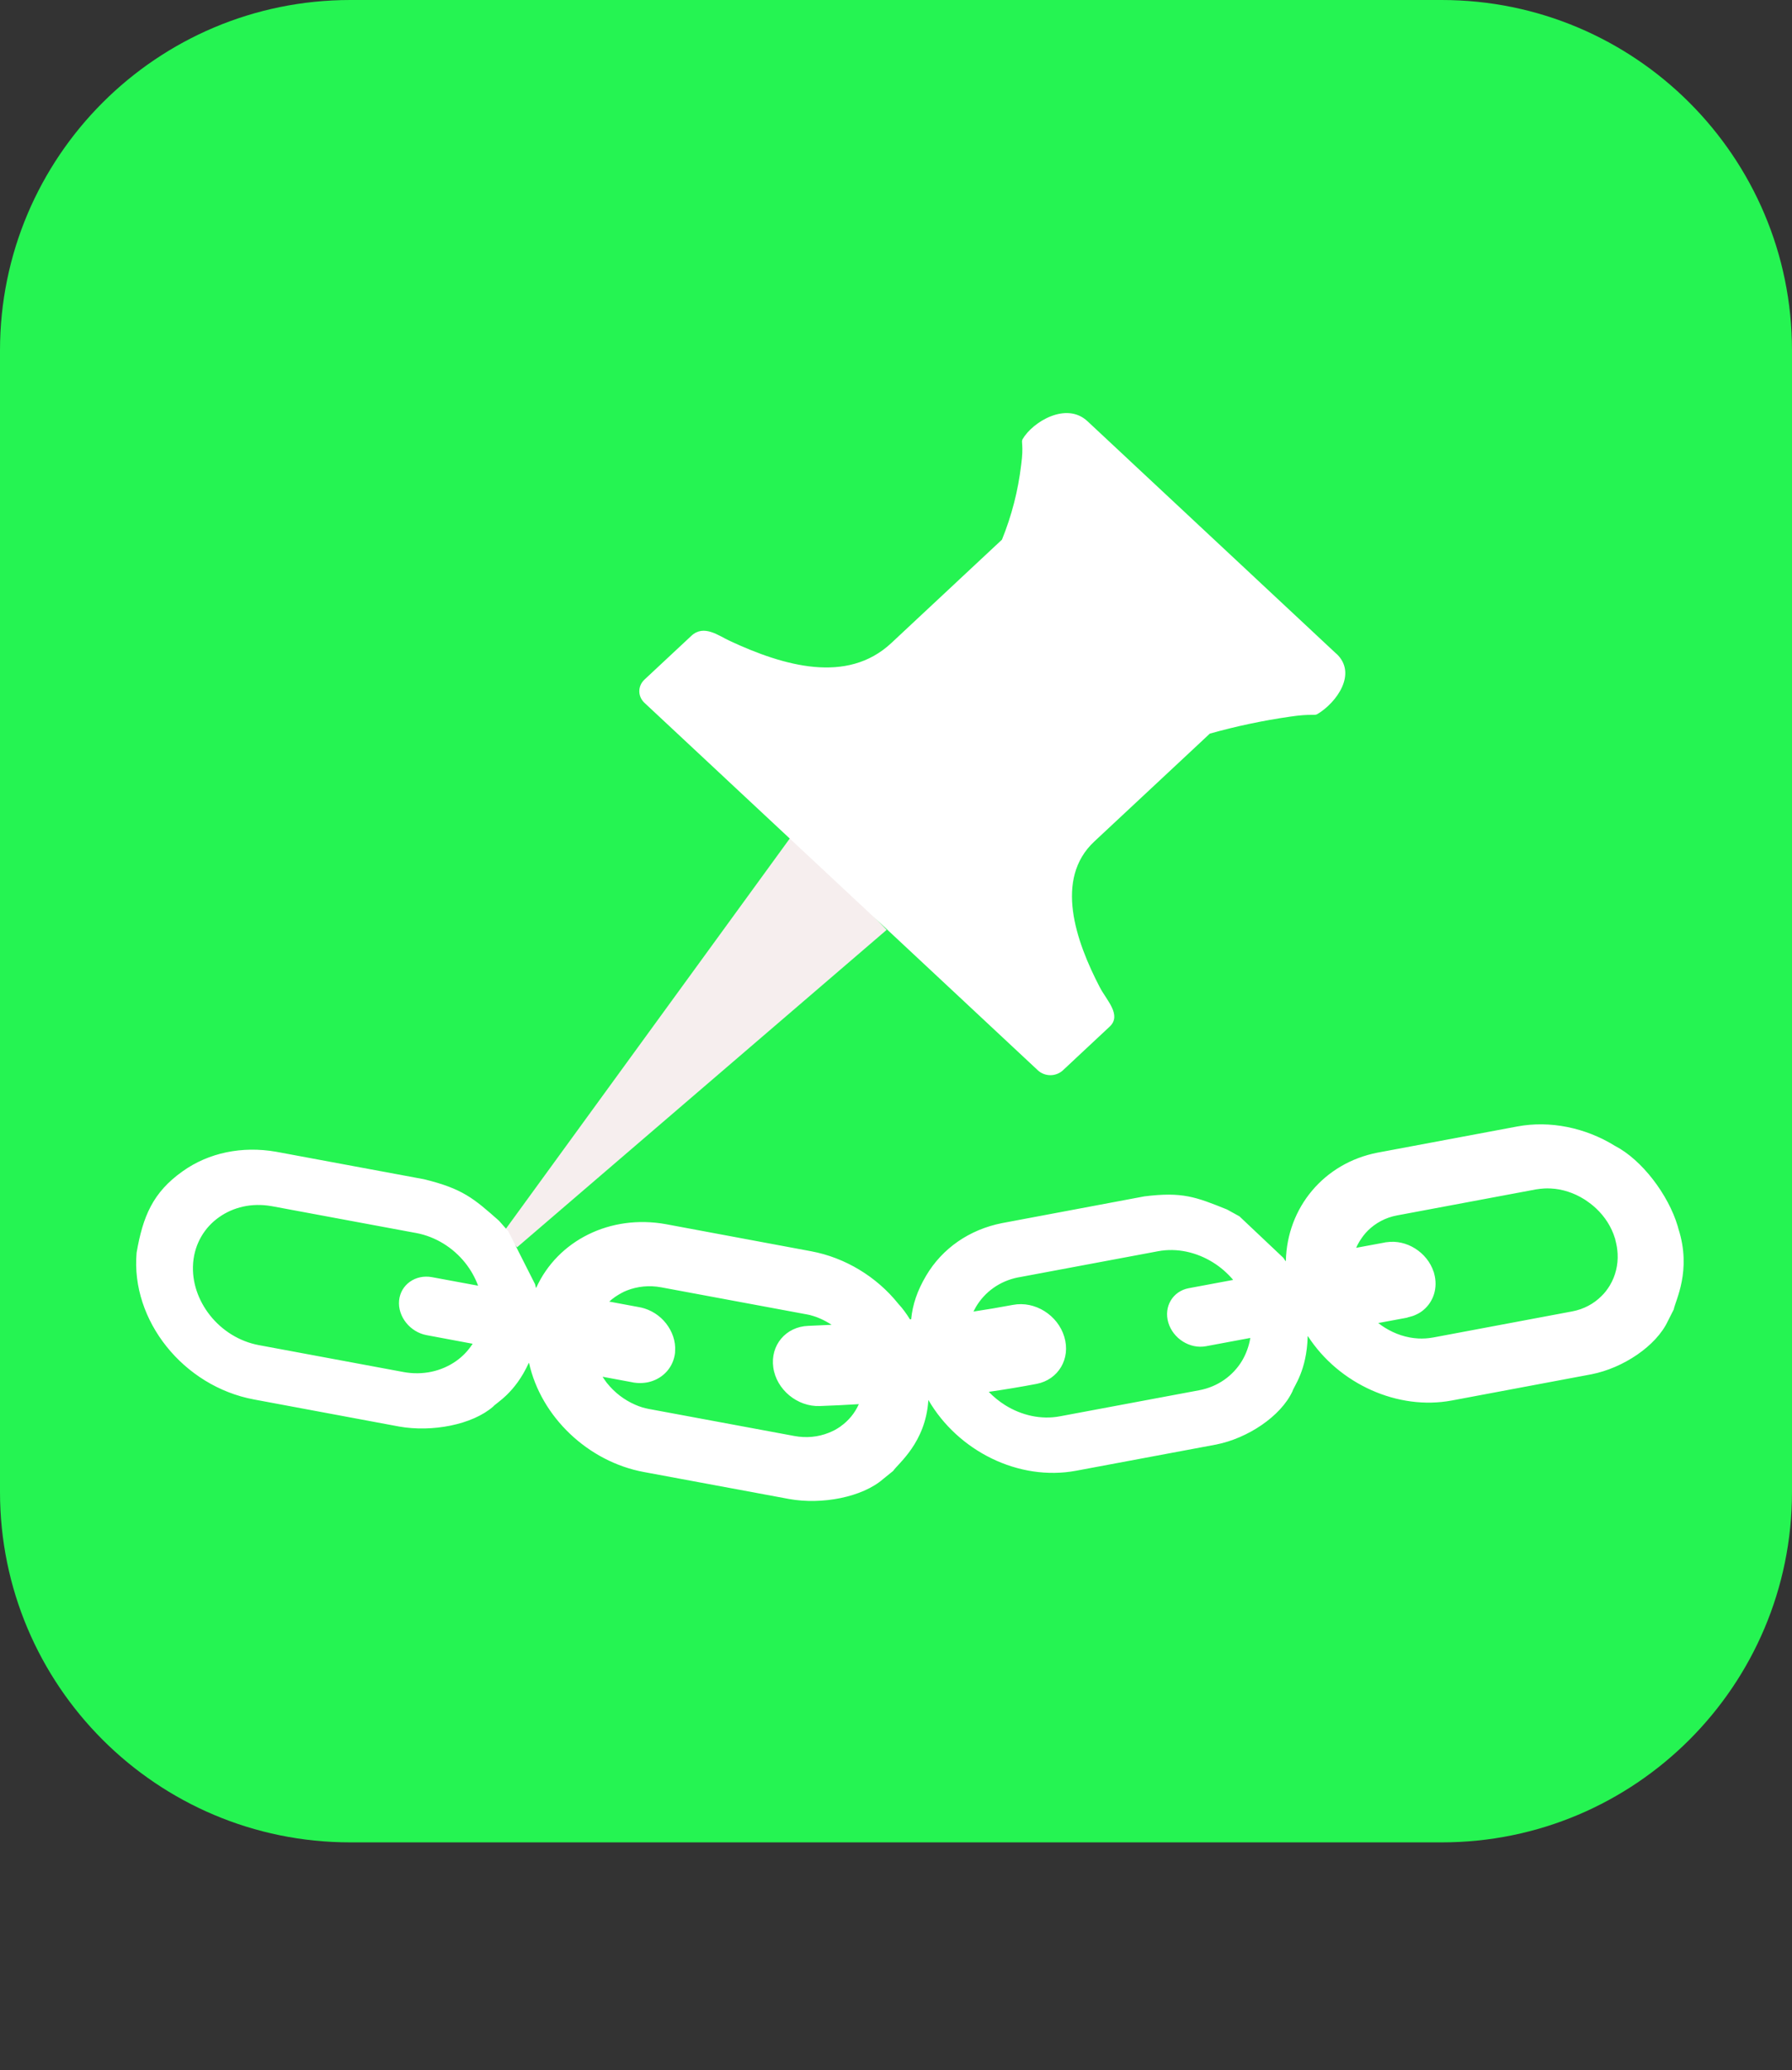 <svg width="71" height="82" viewBox="0 0 71 82" fill="none" xmlns="http://www.w3.org/2000/svg">
<rect x="0" y="0" width="71" height="82" fill="#333333" stroke="none"/>
<path d="M0 13.88C0 6.214 6.214 0 13.88 0H57.12C64.786 0 71 6.214 71 13.88V59.095C71 66.761 64.786 72.975 57.12 72.975H13.88C6.214 72.975 0 66.761 0 59.095V13.88Z" fill="#25F452"/>
<path fill-rule="evenodd" clip-rule="evenodd" d="M35.129 36.832L31.444 33.002L19.931 48.825L20.487 49.404L35.129 36.832Z" fill="#F6EEEE"/>
<path fill-rule="evenodd" clip-rule="evenodd" d="M52.947 25.895L43.085 16.683C42.247 15.9 40.914 16.709 40.514 17.398C40.447 17.515 40.567 17.622 40.458 18.421C40.339 19.431 40.084 20.424 39.698 21.375L35.313 25.472C33.561 27.106 31.057 26.381 28.922 25.389C28.469 25.18 27.891 24.718 27.391 25.185L25.535 26.918C25.47 26.979 25.418 27.05 25.383 27.129C25.348 27.208 25.33 27.293 25.33 27.379C25.33 27.464 25.348 27.549 25.383 27.628C25.418 27.707 25.47 27.779 25.535 27.839L41.123 42.397C41.254 42.518 41.432 42.587 41.617 42.587C41.801 42.587 41.979 42.518 42.11 42.397L43.965 40.664C44.46 40.202 43.828 39.604 43.571 39.098C42.621 37.271 41.769 34.815 43.353 33.335L47.934 29.058C48.973 28.766 50.033 28.542 51.106 28.387C51.969 28.259 52.075 28.359 52.198 28.283C52.956 27.829 53.791 26.678 52.947 25.89V25.895Z" fill="white"/>
<path fill-rule="evenodd" clip-rule="evenodd" d="M66.501 48.676C67.033 50.33 66.379 51.513 66.314 51.868L66.084 52.322C65.62 53.318 64.305 54.188 63.06 54.433L57.519 55.473C55.389 55.871 53.053 54.826 51.822 52.928L51.811 52.928C51.777 54.299 51.259 54.912 51.209 55.106C50.742 56.105 49.431 56.97 48.185 57.217L42.641 58.254C40.357 58.681 37.955 57.472 36.783 55.452L36.78 55.482C36.667 57.149 35.584 57.969 35.387 58.262L34.993 58.581C34.165 59.304 32.566 59.609 31.265 59.374L25.508 58.305C23.296 57.895 21.433 56.118 20.961 53.984L20.95 53.984C20.4 55.194 19.663 55.559 19.542 55.711C18.711 56.436 17.117 56.735 15.814 56.504L10.059 55.431C7.27 54.911 5.176 52.306 5.412 49.62C5.661 48.182 6.052 47.231 7.24 46.391C8.269 45.658 9.588 45.385 10.936 45.619L16.802 46.709C18.325 47.082 18.762 47.461 19.77 48.352L20.139 48.77L21.199 50.865C21.213 50.913 21.224 50.964 21.235 51.01L21.245 51.009C22.095 49.135 24.179 48.088 26.387 48.489L32.142 49.562C33.487 49.813 34.735 50.571 35.59 51.64C35.759 51.821 35.911 52.029 36.052 52.257L36.101 52.254C36.157 51.673 36.343 51.119 36.696 50.525C37.336 49.443 38.408 48.703 39.697 48.447L45.343 47.387C46.843 47.2 47.376 47.407 48.616 47.907L49.107 48.178L50.848 49.822C50.877 49.864 50.907 49.911 50.933 49.95L50.946 49.946C50.994 47.826 52.46 46.066 54.58 45.655L60.119 44.618C61.413 44.376 62.816 44.664 63.984 45.386C65.056 45.94 66.097 47.319 66.471 48.563L66.501 48.676ZM32.481 55.692C31.591 55.726 30.762 55.042 30.638 54.164C30.514 53.286 31.133 52.547 32.026 52.516C32.336 52.504 32.644 52.49 32.948 52.474C32.804 52.379 32.652 52.296 32.494 52.227C32.41 52.189 32.322 52.156 32.234 52.129L32.225 52.127C32.135 52.097 32.039 52.073 31.943 52.057L31.906 52.051L26.199 50.99C25.72 50.9 25.25 50.954 24.843 51.113C24.76 51.145 24.678 51.183 24.61 51.223C24.537 51.263 24.459 51.309 24.39 51.357L24.36 51.375L24.357 51.378L24.355 51.381C24.278 51.432 24.208 51.493 24.139 51.555L25.312 51.773L25.343 51.779L25.383 51.788L25.389 51.787C25.791 51.877 26.148 52.108 26.389 52.419C26.632 52.729 26.775 53.117 26.748 53.512L26.749 53.517L26.745 53.542L26.746 53.547L26.747 53.553L26.744 53.556L26.745 53.561L26.746 53.58C26.683 54.143 26.297 54.57 25.781 54.722C25.678 54.754 25.57 54.771 25.456 54.778C25.346 54.785 25.235 54.781 25.124 54.764L25.119 54.764L25.11 54.762L25.105 54.762L25.073 54.756L25.07 54.754L23.874 54.532L23.952 54.649L23.955 54.652L24.031 54.759L24.049 54.782L24.052 54.785C24.344 55.151 24.729 55.451 25.17 55.641C25.254 55.679 25.343 55.712 25.439 55.742C25.523 55.766 25.622 55.793 25.722 55.811L25.759 55.817L31.471 56.878C31.95 56.968 32.417 56.917 32.826 56.755C32.912 56.72 32.992 56.685 33.063 56.648C33.136 56.608 33.214 56.562 33.283 56.514L33.293 56.508L33.31 56.493C33.621 56.272 33.869 55.973 34.027 55.617C33.518 55.649 33.005 55.673 32.481 55.692ZM38.568 51.95C39.088 51.871 39.61 51.783 40.135 51.685C41 51.519 41.911 52.086 42.169 52.953C42.428 53.817 41.933 54.649 41.069 54.815C40.439 54.934 39.81 55.039 39.175 55.13C39.37 55.331 39.588 55.508 39.82 55.654C40.469 56.06 41.249 56.243 42.004 56.097L47.506 55.068C48.262 54.928 48.859 54.484 49.215 53.892C49.373 53.621 49.485 53.317 49.538 52.995L47.78 53.323C47.145 53.442 46.477 53.02 46.289 52.386C46.101 51.752 46.468 51.141 47.101 51.024L48.859 50.696C48.631 50.427 48.361 50.19 48.062 50.005C47.412 49.599 46.63 49.419 45.877 49.561L45.81 49.574L40.375 50.591L40.346 50.595C39.602 50.74 39.015 51.178 38.667 51.766C38.633 51.828 38.602 51.888 38.568 51.95ZM15.812 51.513C15.753 52.144 16.245 52.762 16.902 52.884L18.726 53.225C18.553 53.495 18.333 53.726 18.073 53.909C17.505 54.31 16.759 54.49 15.976 54.343L10.265 53.281C9.48 53.137 8.791 52.695 8.32 52.098C7.855 51.511 7.596 50.778 7.651 50.041L7.654 49.998C7.723 49.244 8.109 48.614 8.677 48.214C9.237 47.816 9.972 47.636 10.748 47.773L10.776 47.777L16.419 48.826L16.488 48.838C17.27 48.985 17.959 49.427 18.433 50.022C18.651 50.297 18.824 50.602 18.942 50.925L17.115 50.587C16.462 50.467 15.872 50.883 15.812 51.513ZM55.761 52.19L54.608 52.404L54.722 52.489L54.725 52.492L54.837 52.567L54.841 52.569L54.868 52.587L54.872 52.589C55.271 52.839 55.731 52.993 56.196 53.016C56.286 53.021 56.38 53.02 56.478 53.014C56.566 53.009 56.658 52.998 56.754 52.981L56.789 52.976L62.288 51.944C62.752 51.858 63.149 51.639 63.451 51.337C63.516 51.275 63.574 51.209 63.621 51.149C63.672 51.086 63.72 51.012 63.768 50.938L63.775 50.929L63.785 50.91C64.003 50.544 64.115 50.109 64.09 49.656C64.087 49.569 64.074 49.48 64.063 49.396L64.061 49.385C64.046 49.293 64.025 49.202 64 49.108L63.998 49.092L63.995 49.076L63.985 49.049C63.847 48.594 63.585 48.191 63.243 47.869L63.237 47.864C63.165 47.798 63.096 47.734 63.026 47.684C62.956 47.628 62.875 47.574 62.797 47.521L62.784 47.511L62.766 47.501C62.367 47.251 61.907 47.097 61.441 47.075C61.352 47.069 61.258 47.07 61.176 47.075L61.165 47.076C61.072 47.082 60.98 47.093 60.886 47.107L60.851 47.112L55.354 48.141C54.891 48.227 54.494 48.446 54.191 48.748C54.13 48.812 54.071 48.873 54.024 48.938C53.974 49.002 53.926 49.075 53.877 49.149L53.862 49.175L53.86 49.178L53.858 49.181C53.81 49.26 53.769 49.339 53.731 49.425L54.859 49.216L54.891 49.208L54.932 49.203L54.937 49.203C55.331 49.145 55.734 49.24 56.069 49.453C56.406 49.664 56.677 49.99 56.803 50.38L56.807 50.383L56.813 50.407L56.815 50.412L56.815 50.418L56.813 50.42L56.816 50.423L56.822 50.442C56.979 51.01 56.796 51.561 56.391 51.894C56.311 51.962 56.221 52.017 56.121 52.064C56.026 52.111 55.927 52.144 55.818 52.17L55.813 52.17L55.802 52.171L55.8 52.174L55.768 52.181L55.761 52.19Z" fill="white"/>
</svg>
